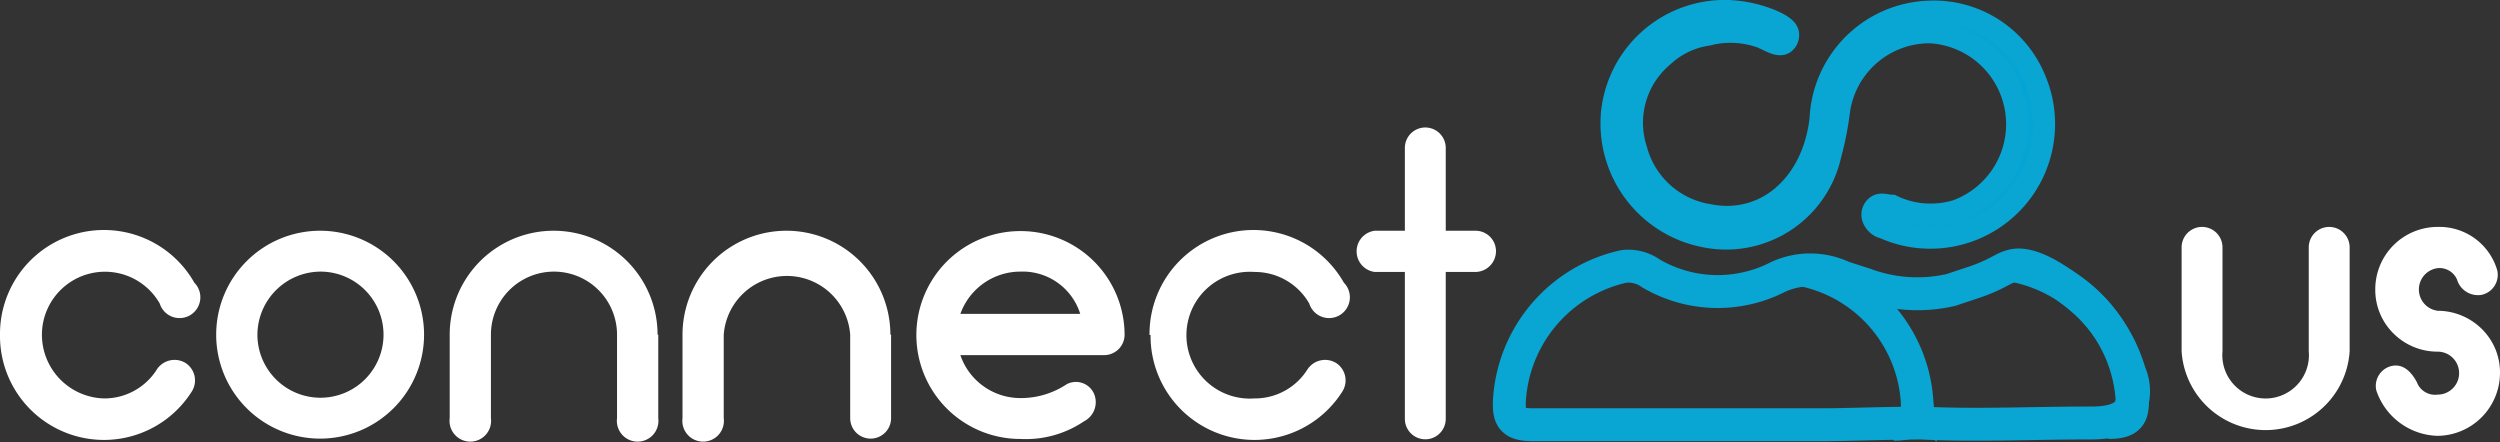 <svg xmlns="http://www.w3.org/2000/svg" viewBox="0 0 72.16 12.76"><rect x="0" y="0" width="72.16" height="12.76" fill="#333333" stroke="none"/><defs><style>.cls-1,.cls-3,.cls-4{fill:none;}.cls-1,.cls-2,.cls-3,.cls-4{stroke:#09a5d3;}.cls-1{stroke-width:0.95px;}.cls-2{fill:#04a5d4;stroke-width:0.64px;}.cls-3{stroke-width:0.94px;}.cls-4{stroke-width:0.96px;}.cls-5{fill:#fff;}</style></defs><title>Asset 14</title><g id="Layer_2" data-name="Layer 2"><g id="Layer_1-2" data-name="Layer 1"><path class="cls-1" d="M52.56,12.26c-2.77,0-5.54,0-8.31,0-.62,0-.71-.21-.68-.74a4.22,4.22,0,0,1,3.3-3.83,1.12,1.12,0,0,1,.78.2A3.81,3.81,0,0,0,51.31,8a2.21,2.21,0,0,1,1.88,0l.65.21a4.33,4.33,0,0,0,2.47.16L57,8.14c.67-.23.8-.4,1.09-.47.73-.19,2,.95,2.15,1.09a4.42,4.42,0,0,1,1.23,2,1.32,1.32,0,0,1,0,1.07c-.27.39-.9.38-1.24.38-1.6,0-3.2.08-4.79,0C54.17,12.22,53.26,12.26,52.56,12.26Z"/><path class="cls-2" d="M49.89.32h0a3.64,3.64,0,0,1,1.28.29c.38.17.43.29.44.37a.29.29,0,0,1-.11.26c-.16.11-.42-.07-.66-.17A2.65,2.65,0,0,0,49.29,1,2.4,2.4,0,0,0,48,1.62a2.51,2.51,0,0,0-.77,2.71,2.58,2.58,0,0,0,2.1,1.88c1.61.32,3-.86,3.22-2.77A3.24,3.24,0,0,1,55.65.34a3.15,3.15,0,0,1,3.08,1.94,3.28,3.28,0,0,1-4.38,4.28c-.09,0-.28-.15-.3-.33a.3.3,0,0,1,.14-.29c.12-.07.27,0,.42,0a2.5,2.5,0,0,0,.94.25,2.6,2.6,0,0,0,.91-.1A2.66,2.66,0,0,0,55.72.93,2.64,2.64,0,0,0,53.08,3.2a8.91,8.91,0,0,1-.25,1.27A3.08,3.08,0,0,1,49.2,6.82a3.32,3.32,0,0,1-2.67-3.56A3.27,3.27,0,0,1,49.89.32Z"/><path class="cls-3" d="M54.66,12.25c.62,0,.71-.21.67-.73A4.14,4.14,0,0,0,52,7.79"/><path class="cls-4" d="M60.85,12.19c.63,0,.72-.21.69-.74a4.22,4.22,0,0,0-3.37-3.78"/><path class="cls-5" d="M0,9.67A3,3,0,0,1,5.61,8.16a.6.6,0,1,1-1,.6,1.82,1.82,0,0,0-3.4.91A1.84,1.84,0,0,0,3,11.5a1.79,1.79,0,0,0,1.53-.84.61.61,0,0,1,.83-.18.6.6,0,0,1,.17.83A3,3,0,0,1,0,9.67Z"/><path class="cls-5" d="M6.24,9.66a3,3,0,1,1,3,3A3,3,0,0,1,6.24,9.66Zm1.19,0A1.82,1.82,0,1,0,9.25,7.84,1.83,1.83,0,0,0,7.43,9.66Z"/><path class="cls-5" d="M19,9.66v2.41a.6.6,0,1,1-1.19,0V9.66a1.82,1.82,0,0,0-3.64,0v2.41a.6.6,0,1,1-1.19,0V9.66a3,3,0,1,1,6,0Z"/><path class="cls-5" d="M25.72,9.66v2.41a.59.59,0,1,1-1.18,0V9.66a1.83,1.83,0,0,0-3.65,0v2.41a.6.6,0,1,1-1.19,0V9.66a3,3,0,1,1,6,0Z"/><path class="cls-5" d="M32.46,9.66a.59.59,0,0,1-.6.59H27.72a1.83,1.83,0,0,0,1.73,1.24,2.39,2.39,0,0,0,1.34-.4.57.57,0,0,1,.79.28.62.62,0,0,1-.29.79,3,3,0,0,1-1.84.51,3,3,0,1,1,0-6A3,3,0,0,1,32.46,9.66Zm-4.74-.6h3.46a1.74,1.74,0,0,0-1.73-1.22A1.84,1.84,0,0,0,27.72,9.06Z"/><path class="cls-5" d="M33.18,9.67a3,3,0,0,1,5.61-1.51.6.6,0,1,1-1,.6,1.81,1.81,0,0,0-1.58-.91,1.83,1.83,0,1,0,0,3.65,1.79,1.79,0,0,0,1.53-.84.61.61,0,0,1,.83-.18.6.6,0,0,1,.17.83,3,3,0,0,1-5.53-1.64Z"/><path class="cls-5" d="M43.18,7.25a.6.6,0,0,1-.6.6h-.85v4.24a.59.59,0,1,1-1.18,0V7.85h-.87a.6.6,0,0,1,0-1.19h.87V4.27a.59.59,0,1,1,1.18,0V6.66h.85A.59.59,0,0,1,43.18,7.25Z"/><path class="cls-5" d="M67.82,7.14v3a2.43,2.43,0,0,1-4.85,0v-3a.59.59,0,1,1,1.18,0v3a1.25,1.25,0,1,0,2.49,0v-3a.59.59,0,1,1,1.18,0Z"/><path class="cls-5" d="M72.16,10.76a1.82,1.82,0,0,1-1.8,1.82,1.92,1.92,0,0,1-1.77-1.31.59.59,0,0,1,.46-.71c.32-.06.55.17.71.47a.56.56,0,0,0,.6.36.62.62,0,0,0,0-1.24,1.8,1.8,0,0,1-1.27-.52,1.77,1.77,0,0,1-.53-1.28,1.8,1.8,0,0,1,1.8-1.8A1.74,1.74,0,0,1,72.08,7.8a.59.59,0,0,1-.45.71.63.63,0,0,1-.71-.44.55.55,0,0,0-.56-.33.62.62,0,0,0,0,1.23,1.82,1.82,0,0,1,1.27.52A1.76,1.76,0,0,1,72.16,10.76Z"/></g></g></svg>